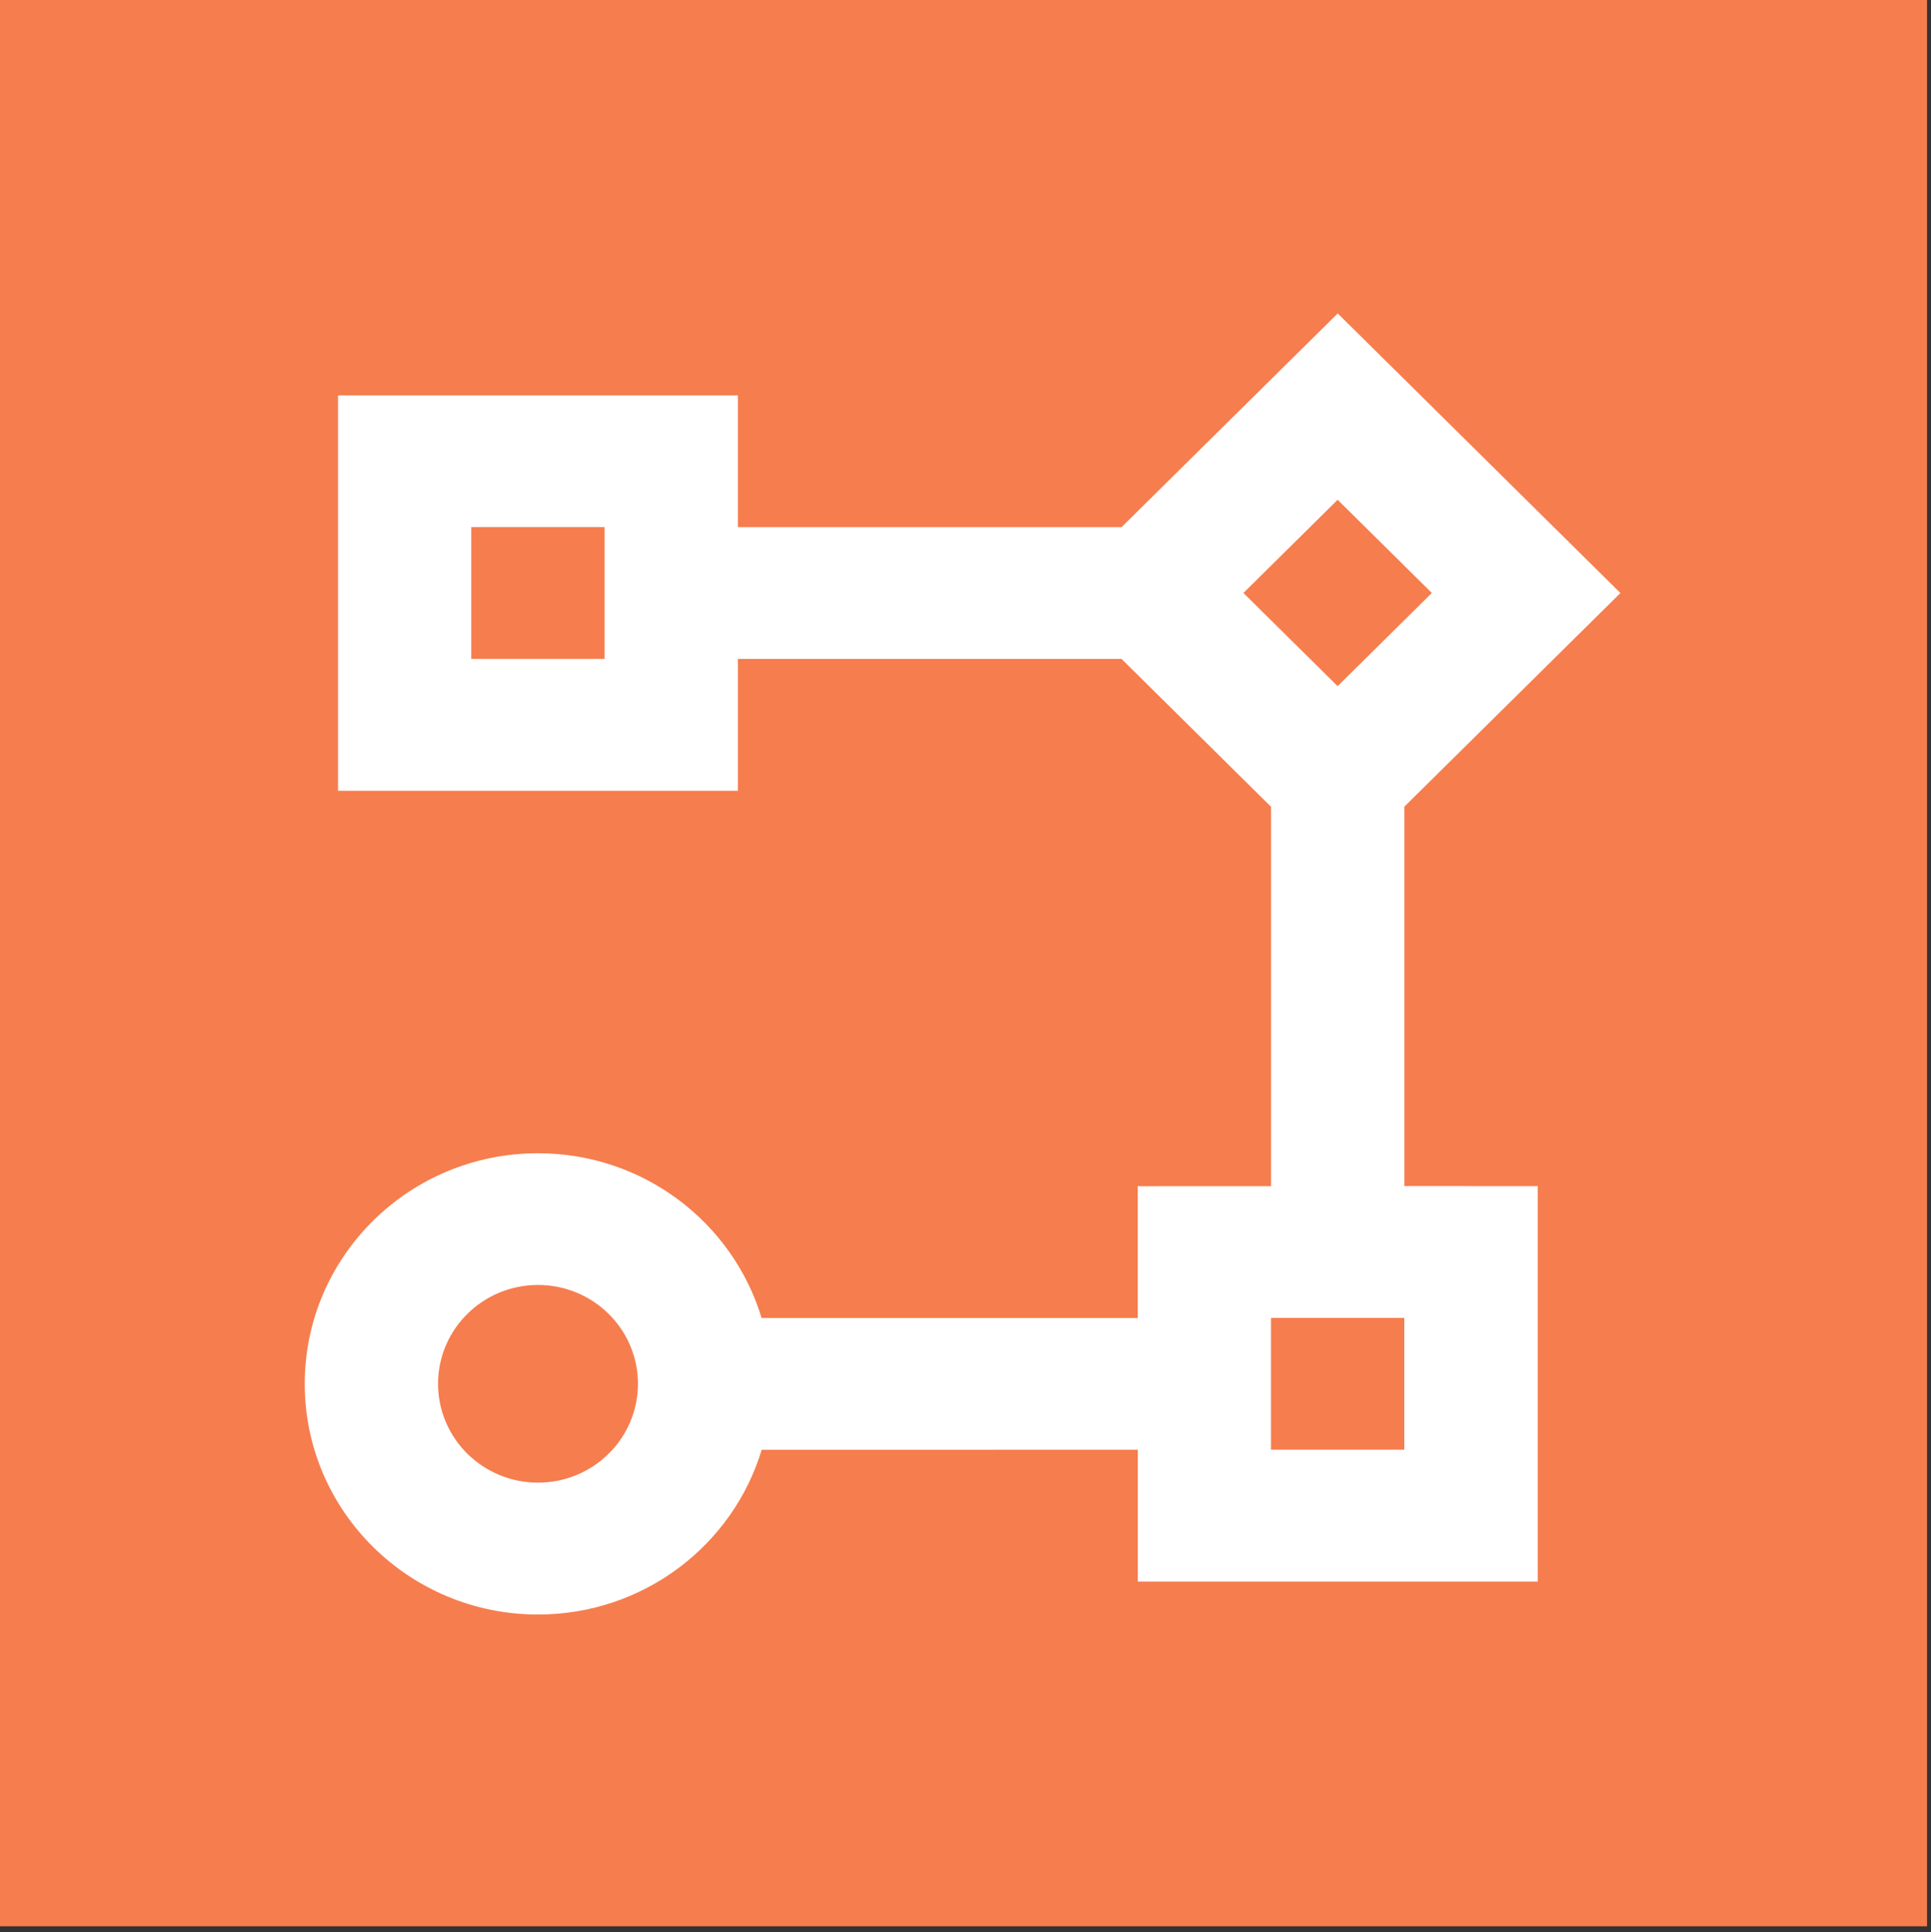 <?xml version="1.0" encoding="UTF-8" standalone="no"?>
<svg
   viewBox="0 0 3.385 3.387"
   version="1.1"
   id="svg1"
   sodipodi:docname="pipeline.svg"
   xml:space="preserve"
   inkscape:version="1.3 (0e150ed, 2023-07-21)"
   width="3.385"
   height="3.387"
   xmlns:inkscape="http://www.inkscape.org/namespaces/inkscape"
   xmlns:sodipodi="http://sodipodi.sourceforge.net/DTD/sodipodi-0.dtd"
   xmlns="http://www.w3.org/2000/svg"
   xmlns:svg="http://www.w3.org/2000/svg"><rect x="0" y="0" width="3.385" height="3.387" fill="#333333" stroke="none"/><defs
     id="defs1" /><sodipodi:namedview
     id="namedview1"
     pagecolor="#505050"
     bordercolor="#eeeeee"
     borderopacity="1"
     inkscape:showpageshadow="0"
     inkscape:pageopacity="0"
     inkscape:pagecheckerboard="0"
     inkscape:deskcolor="#505050"
     inkscape:zoom="100.34401"
     inkscape:cx="3.9663553"
     inkscape:cy="2.9548351"
     inkscape:window-width="1392"
     inkscape:window-height="922"
     inkscape:window-x="0"
     inkscape:window-y="75"
     inkscape:window-maximized="0"
     inkscape:current-layer="g3" /><g
     id="g3"
     transform="matrix(0.15,0,0,0.15,-2.995,-2.961)"><g
       class="jp-console-icon-background-color jp-icon-selectable"
       fill="#0288d1"
       id="g1"
       style="stroke:none;fill:#f67d4e;fill-opacity:1"
       transform="matrix(0.141,0,0,0.141,17.136,16.937)"><path
         d="M 19.948,19.722 H 179.795 V 179.518 H 19.948 Z"
         id="path1-3"
         style="stroke:none;stroke-width:0.999;fill:#f67d4e;fill-opacity:1" /></g><g
       class="jp-console-icon-color jp-icon-selectable-inverse"
       fill="#ffffff"
       id="g2" /><path
       d="m 26.254,38.606 c -1.505,0 -2.726,-1.207 -2.726,-2.695 0,-1.489 1.22,-2.695 2.726,-2.695 1.235,0 2.277,0.812 2.613,1.925 l 4.396,1.16e-4 v -1.54 l 1.558,-4.99e-4 v -4.433 l -1.747,-1.728 h -4.484 v 1.541 h -4.673 v -4.621 h 4.673 v 1.54 h 4.484 l 2.526,-2.497 3.304,3.267 -2.525,2.496 v 4.434 l 1.558,4.99e-4 v 4.621 h -4.673 v -1.541 l -4.396,6.66e-4 c -0.335,1.113 -1.378,1.925 -2.613,1.925 z m 0,-3.851 c -0.645,0 -1.168,0.517 -1.168,1.155 0,0.638 0.523,1.155 1.168,1.155 0.645,0 1.168,-0.517 1.168,-1.155 0,-0.638 -0.523,-1.155 -1.168,-1.155 z m 10.124,0.385 h -1.558 v 1.54 h 1.558 z m -0.779,-9.56 -1.101,1.089 1.101,1.089 1.101,-1.089 z m -8.567,0.319 h -1.558 v 1.54 h 1.558 z"
       id="path1"
       style="fill:#ffffff;fill-opacity:1;stroke:none;stroke-width:0.774" /></g></svg>
